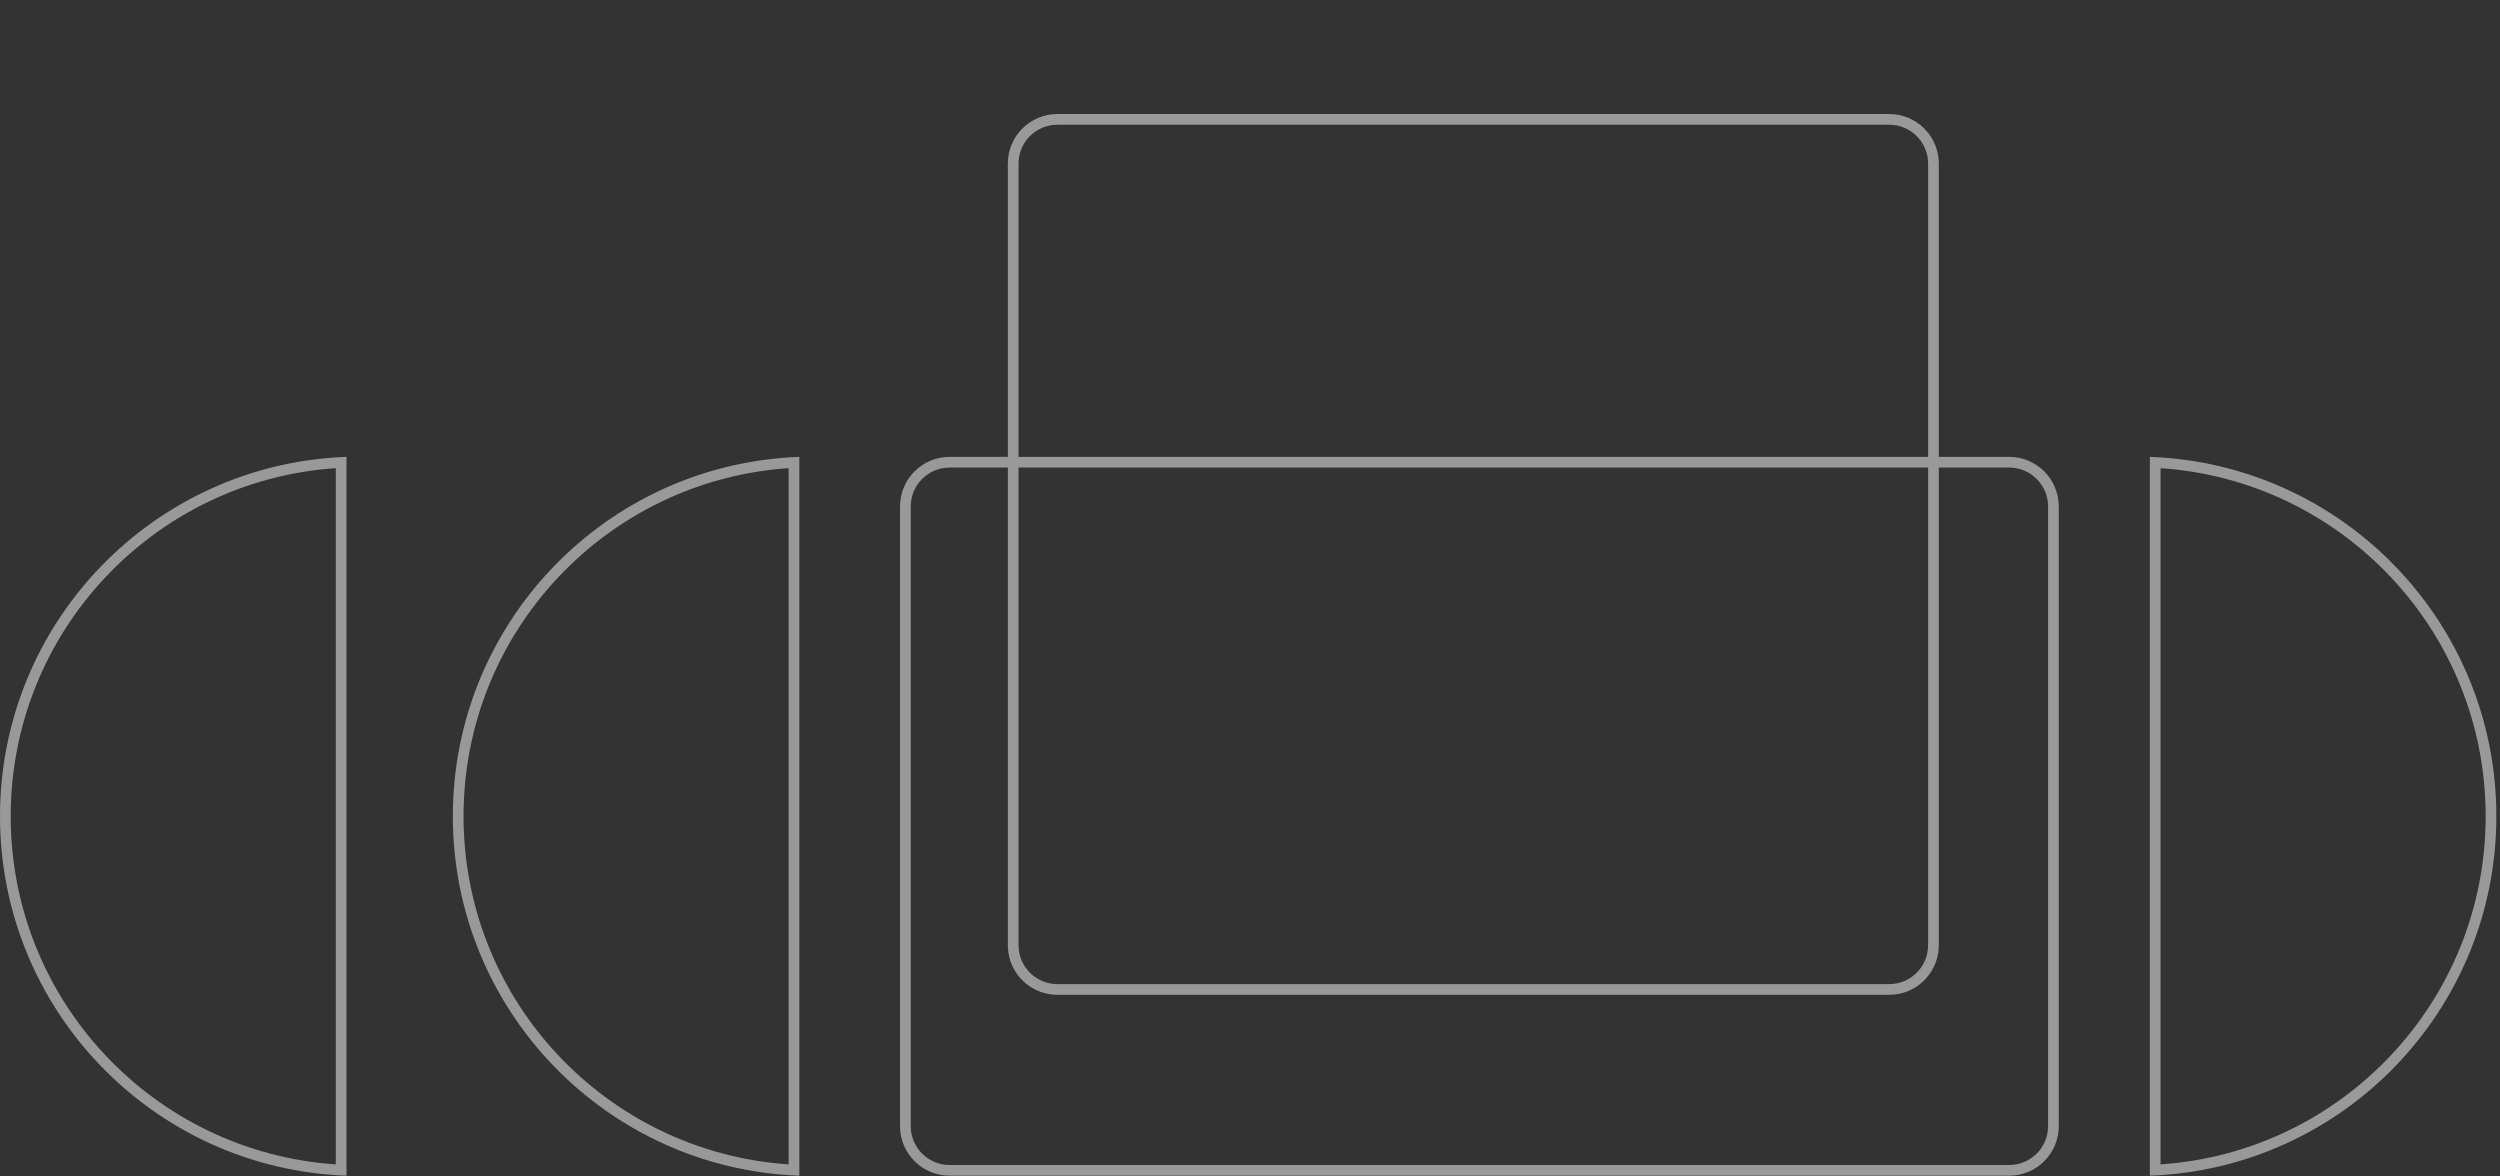 <svg width="304" height="143" viewBox="0 0 304 143" fill="none" xmlns="http://www.w3.org/2000/svg">
<rect x="0" y="0" width="304" height="143" fill="#333333" stroke="none"/>
<path d="M42.133 142.962C18.721 142.12 0 122.876 0 99.26C0 75.643 18.721 56.398 42.133 55.556V142.962ZM97.199 142.962C73.788 142.12 55.067 122.876 55.066 99.26C55.067 75.643 73.788 56.398 97.199 55.556V142.962ZM229.731 13.866C233.06 13.866 235.758 16.564 235.758 19.892V55.556H244.319C247.647 55.556 250.345 58.255 250.346 61.583V136.935C250.346 140.264 247.648 142.962 244.319 142.962H115.471C112.142 142.962 109.444 140.264 109.444 136.935V61.583C109.445 58.255 112.143 55.556 115.471 55.556H122.554V19.892C122.554 16.564 125.252 13.866 128.58 13.866H229.731ZM261.423 55.556C284.834 56.398 303.555 75.643 303.556 99.26C303.555 122.876 284.834 142.12 261.423 142.962V55.556ZM115.471 56.856C112.861 56.856 110.744 58.973 110.744 61.583V136.935C110.744 139.546 112.86 141.662 115.471 141.662H244.319C246.93 141.662 249.046 139.546 249.046 136.935V61.583C249.046 58.973 246.93 56.856 244.319 56.856H235.758V114.941L235.75 115.252C235.588 118.435 232.955 120.967 229.731 120.968H128.58C125.356 120.968 122.723 118.436 122.562 115.252L122.554 114.941V56.856H115.471ZM40.833 56.928C18.751 58.417 1.3 76.8 1.3 99.26C1.3 121.719 18.751 140.1 40.833 141.59V56.928ZM95.899 56.928C73.818 58.417 56.367 76.8 56.366 99.26C56.366 121.719 73.818 140.1 95.899 141.59V56.928ZM262.723 141.59C284.804 140.1 302.256 121.719 302.256 99.26C302.256 76.8 284.804 58.417 262.723 56.928V141.59ZM123.854 114.941C123.854 117.551 125.97 119.668 128.58 119.668H229.731C232.341 119.668 234.458 117.551 234.458 114.941V56.856H123.854V114.941ZM128.58 15.166C125.97 15.166 123.854 17.282 123.854 19.892V55.556H234.458V19.892C234.458 17.282 232.342 15.166 229.731 15.166H128.58ZM179.895 -22.868C184.832 -22.868 188.835 -18.866 188.835 -13.929L188.823 -13.468C188.584 -8.745 184.677 -4.989 179.895 -4.989L179.435 -5C174.711 -5.24 170.955 -9.146 170.955 -13.929C170.955 -18.866 174.958 -22.868 179.895 -22.868ZM179.895 -21.569C175.676 -21.568 172.255 -18.148 172.255 -13.929C172.255 -9.71 175.675 -6.289 179.895 -6.288C184.114 -6.288 187.535 -9.71 187.535 -13.929C187.535 -18.148 184.114 -21.569 179.895 -21.569Z" fill="white" fill-opacity="0.5"/>
</svg>
